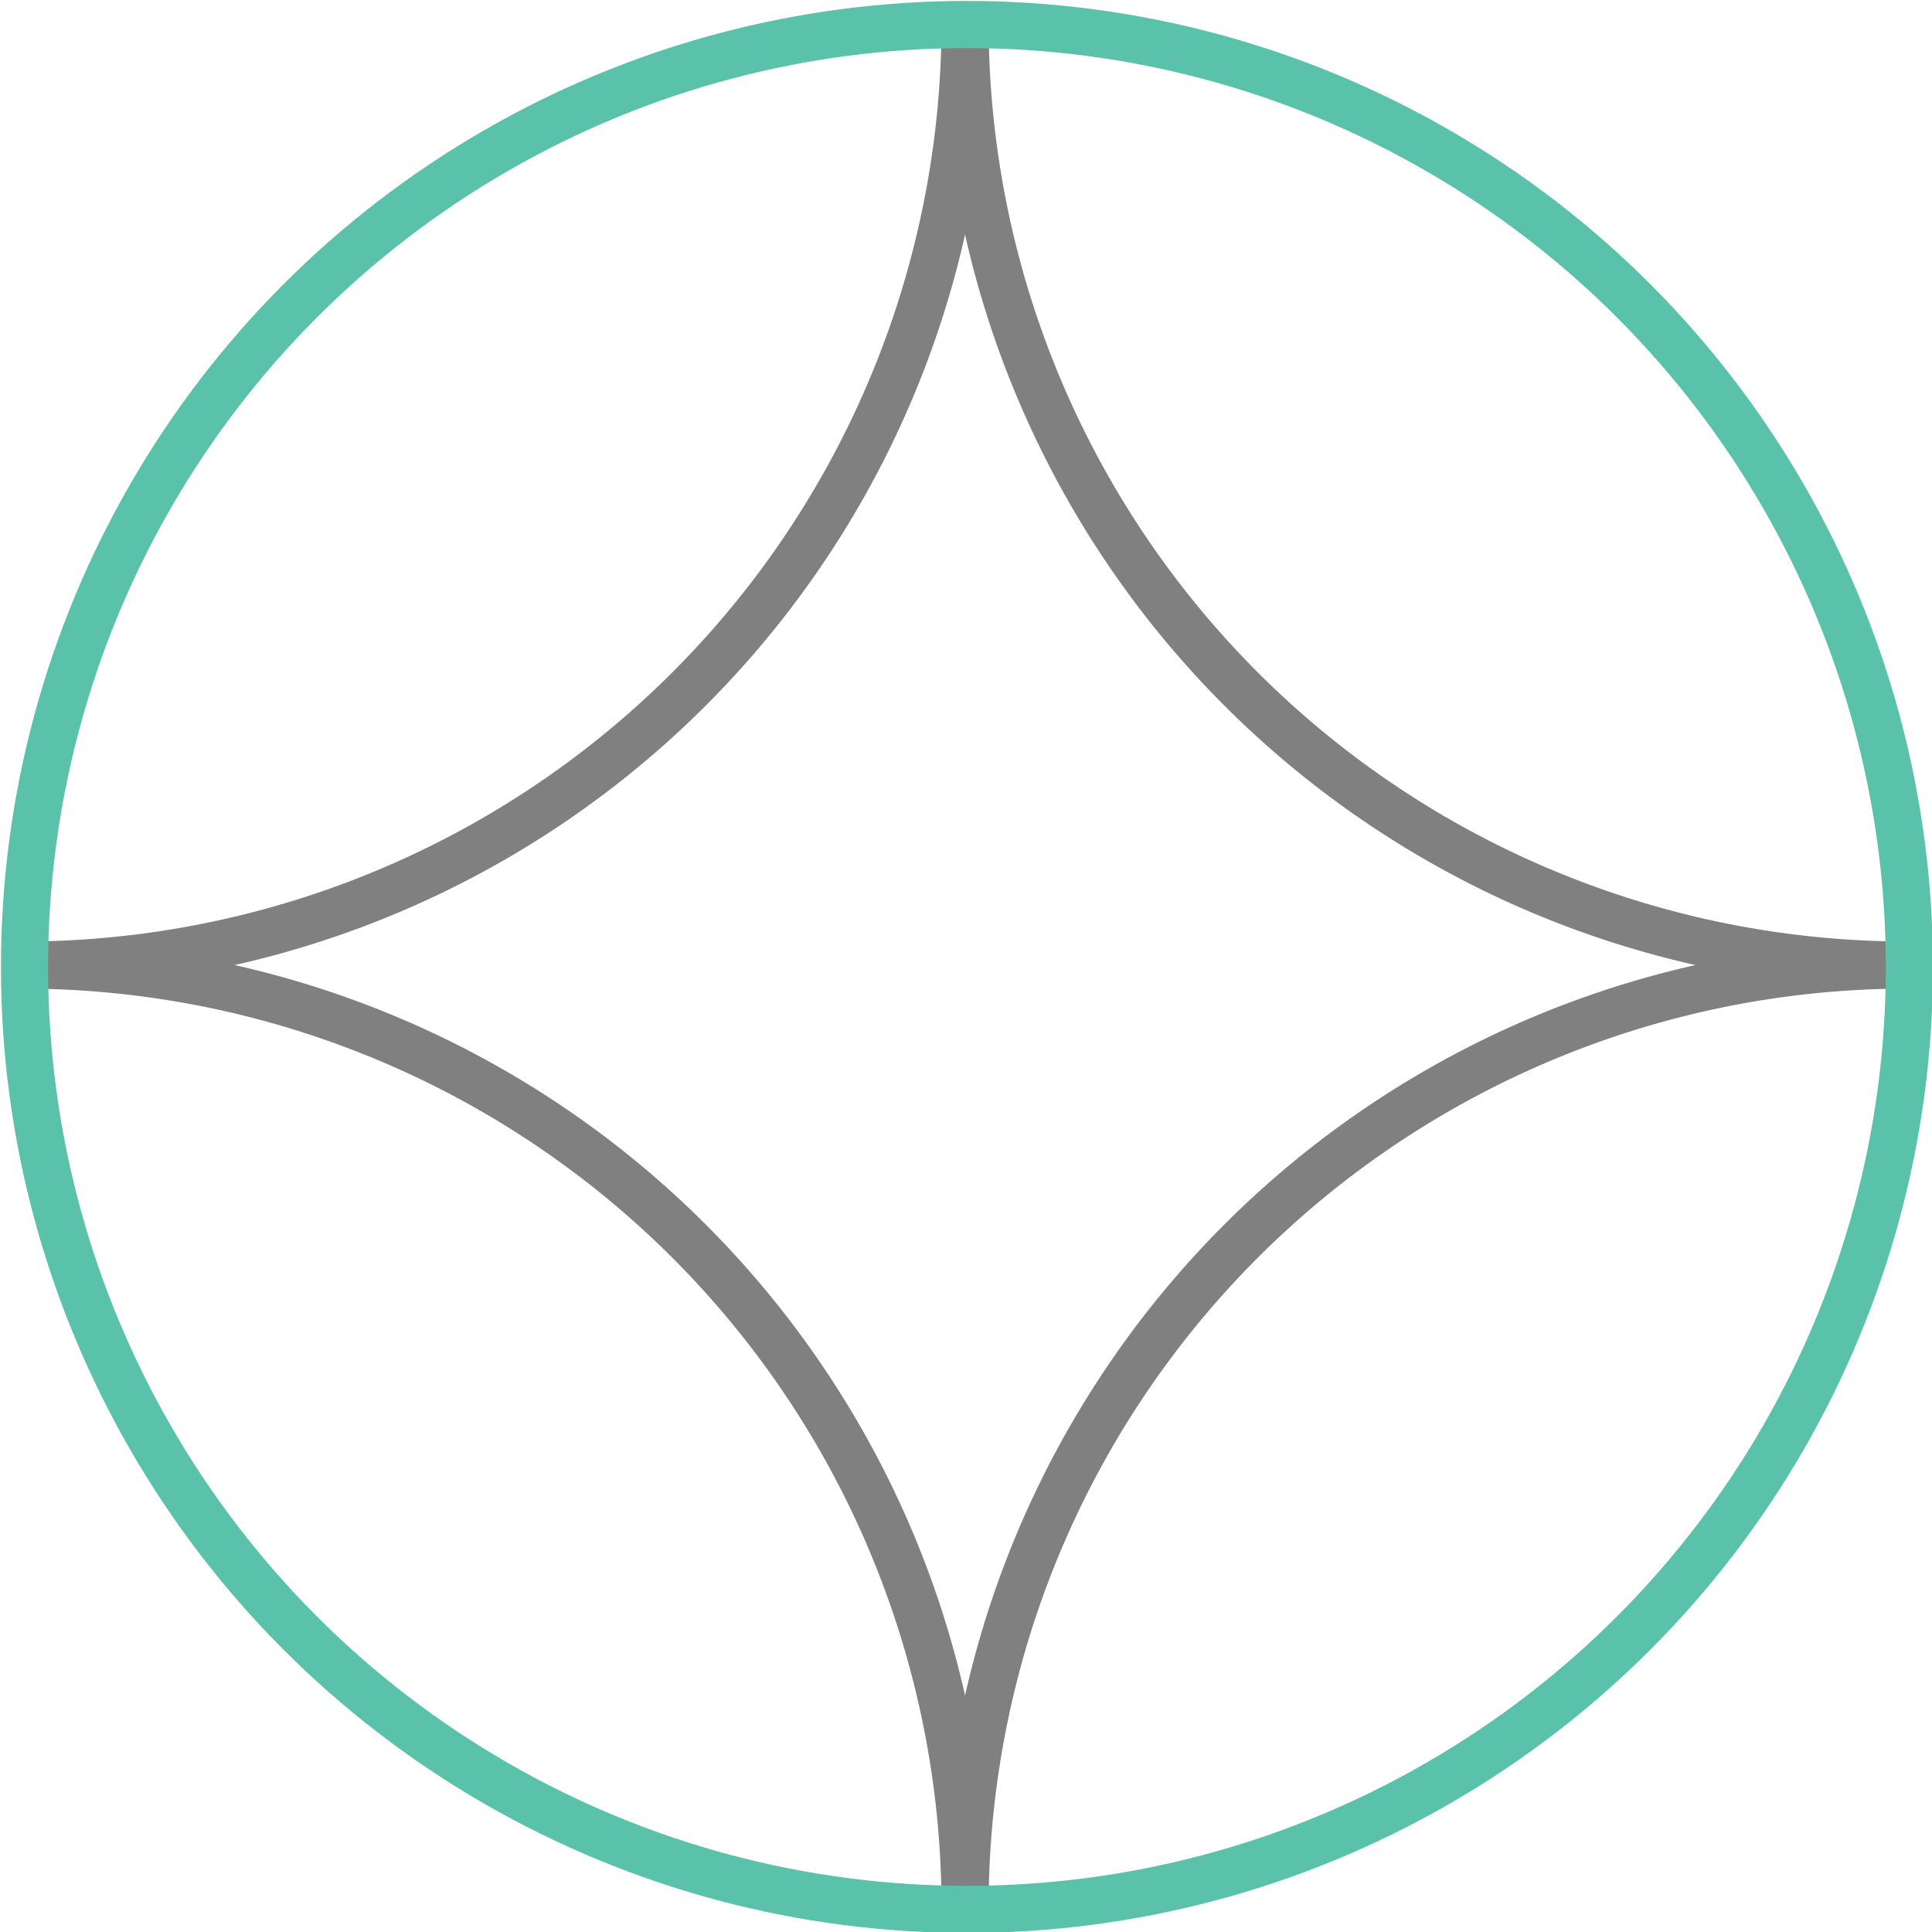 <svg xmlns="http://www.w3.org/2000/svg" viewBox="0 0 10.25 10.25"><defs><style>.a,.b{fill:none;stroke-miterlimit:10;stroke-width:0.25px;}.a{stroke:gray;}.b{stroke:#5ac2aa;}</style></defs><title>Untitled-3</title><path class="a" d="M965,639a5,5,0,0,1-5,5" transform="translate(-959.88 -638.88)"/><path class="a" d="M970,644a5,5,0,0,1-5-5" transform="translate(-959.88 -638.88)"/><path class="a" d="M960,644a5,5,0,0,1,5,5" transform="translate(-959.88 -638.88)"/><path class="a" d="M965,649a5,5,0,0,1,5-5" transform="translate(-959.88 -638.88)"/><circle class="b" cx="5.13" cy="5.13" r="5"/></svg>